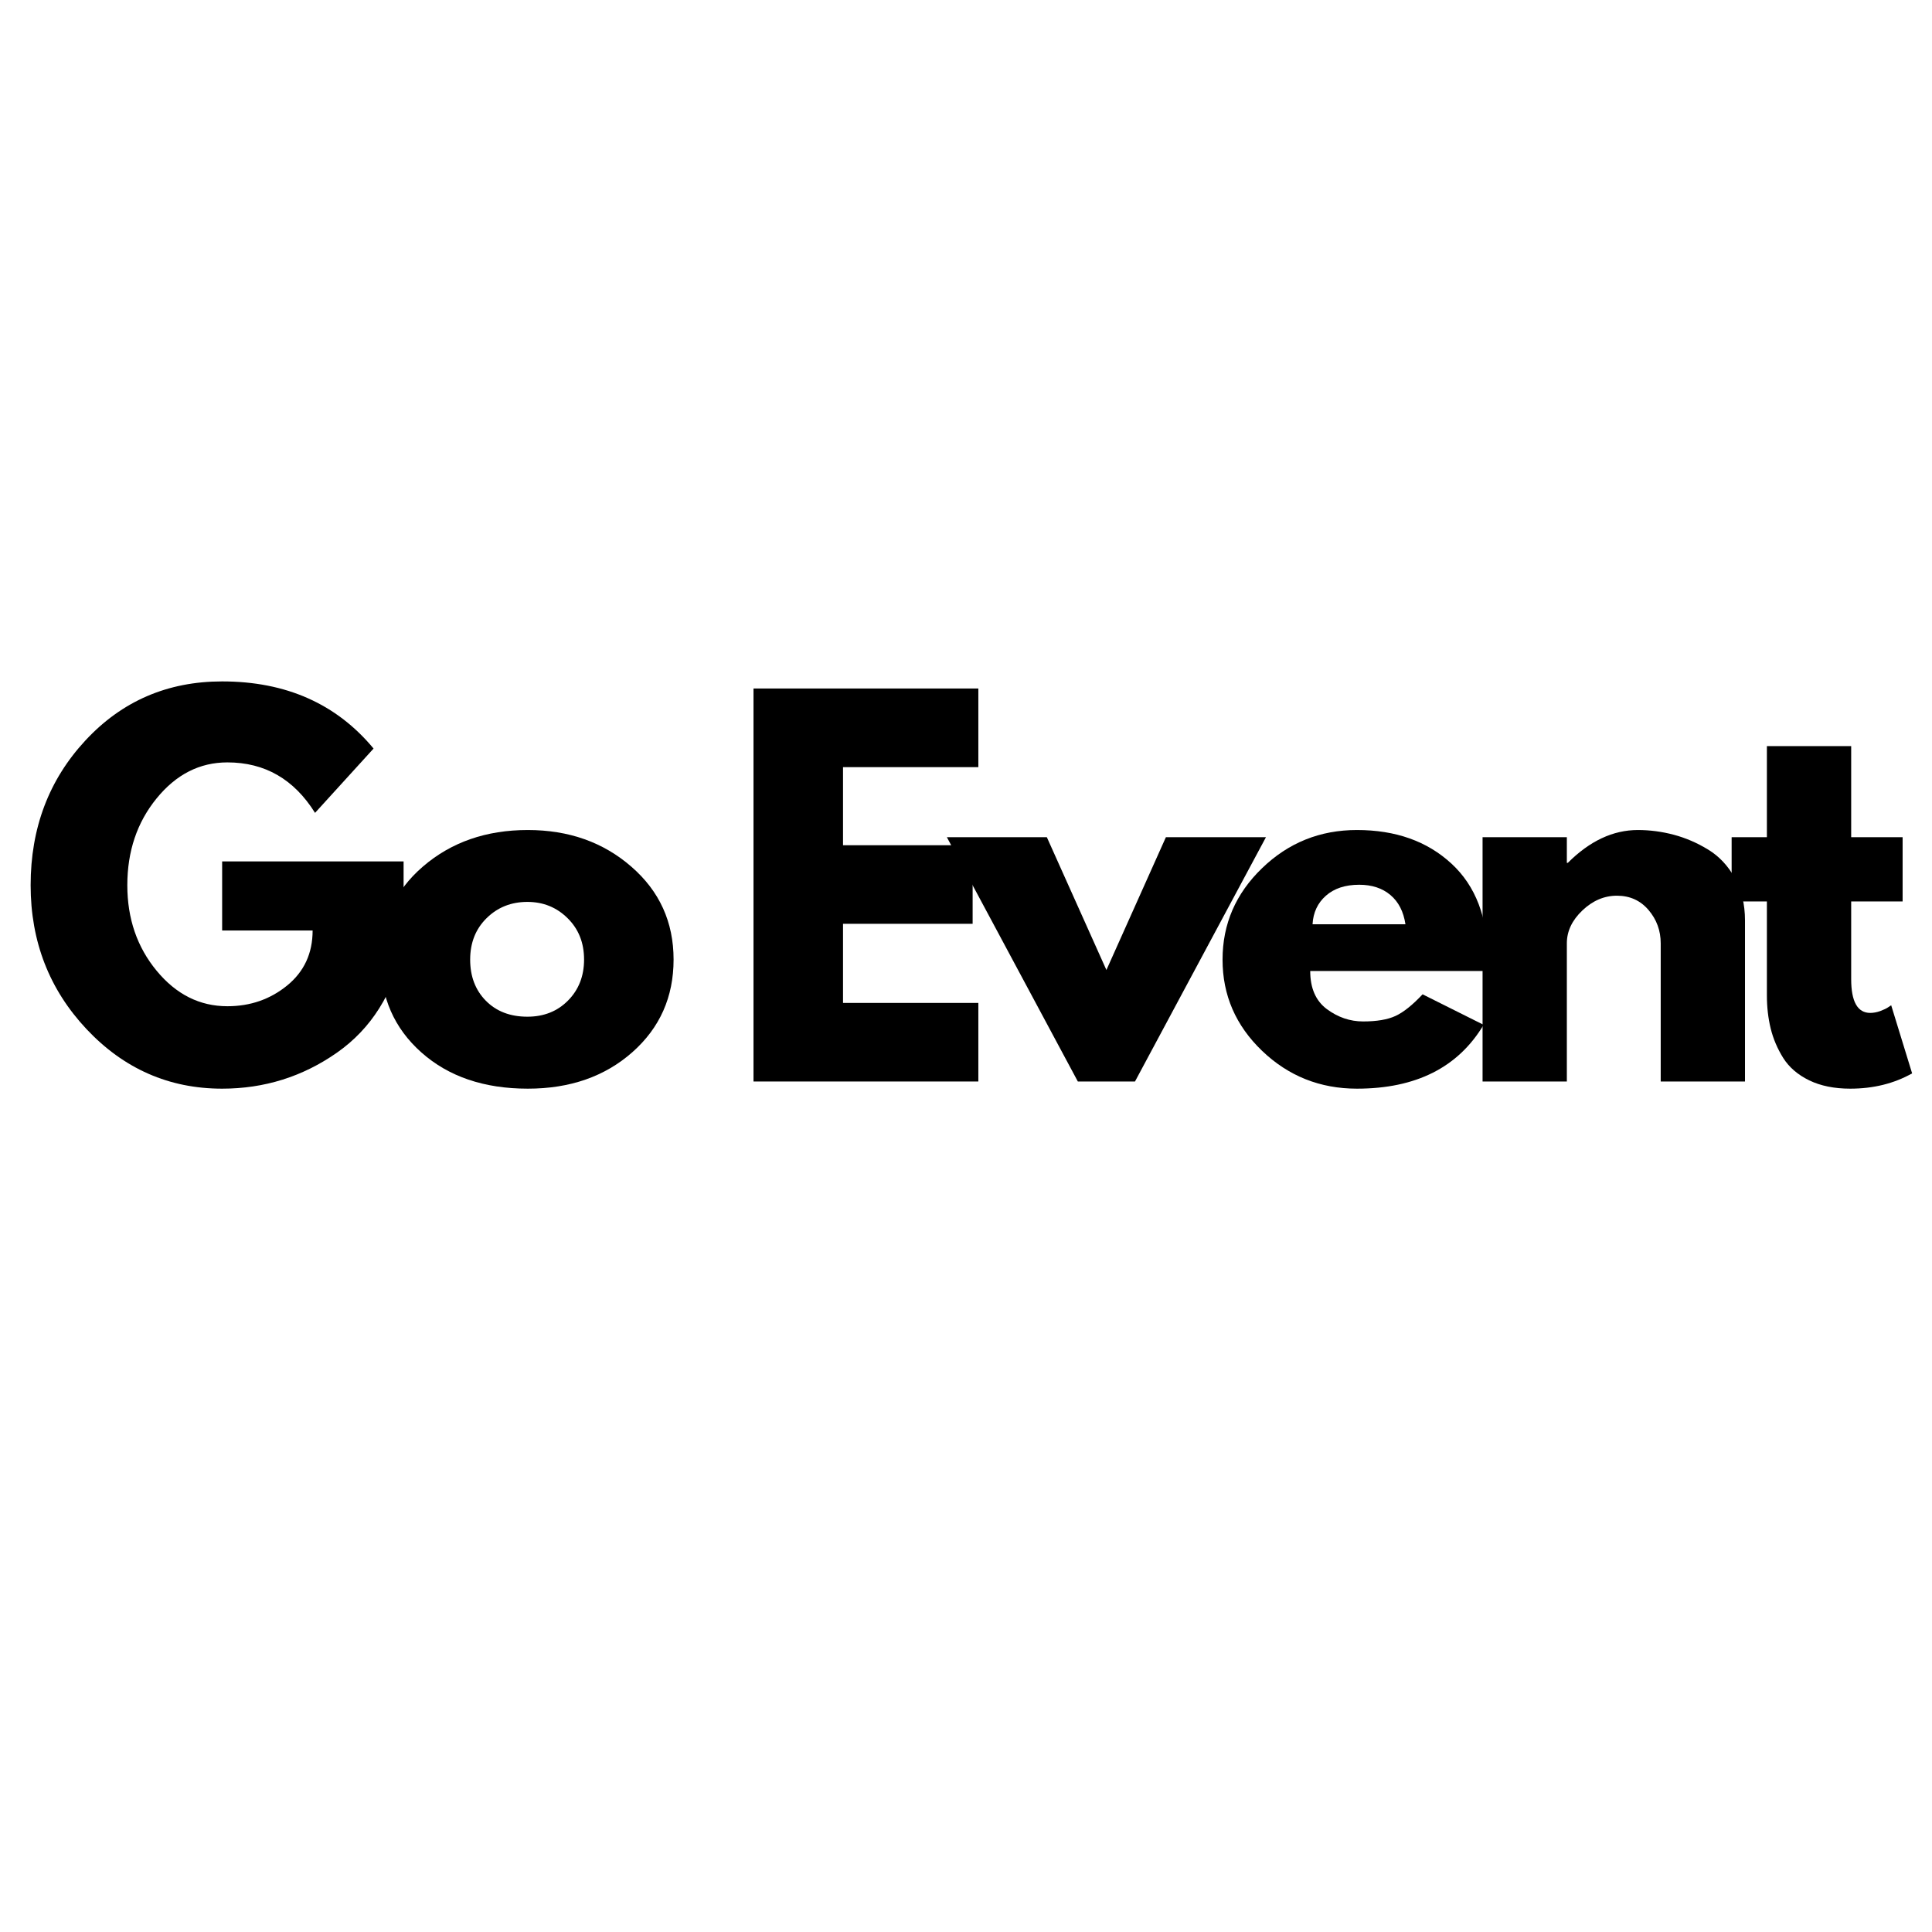 <svg xmlns="http://www.w3.org/2000/svg" xmlns:xlink="http://www.w3.org/1999/xlink" width="500" zoomAndPan="magnify" viewBox="0 0 375 375" height="500" preserveAspectRatio="xMidYMid meet" version="1.0"><defs><g/></defs><g fill="#000000" fill-opacity="1"><g transform="translate(3.821, 209.918)"><g><path d="M 74.516 -42.719 L 74.516 -26.172 C 72.547 -17.109 68.234 -10.25 61.578 -5.594 C 54.922 -0.938 47.492 1.391 39.297 1.391 C 29.004 1.391 20.234 -2.457 12.984 -10.156 C 5.742 -17.863 2.125 -27.176 2.125 -38.094 C 2.125 -49.188 5.664 -58.551 12.75 -66.188 C 19.844 -73.832 28.691 -77.656 39.297 -77.656 C 51.68 -77.656 61.477 -73.312 68.688 -64.625 L 57.328 -52.141 C 53.254 -58.672 47.582 -61.938 40.312 -61.938 C 34.945 -61.938 30.367 -59.609 26.578 -54.953 C 22.785 -50.305 20.891 -44.688 20.891 -38.094 C 20.891 -31.625 22.785 -26.094 26.578 -21.5 C 30.367 -16.906 34.945 -14.609 40.312 -14.609 C 44.75 -14.609 48.613 -15.945 51.906 -18.625 C 55.207 -21.312 56.859 -24.875 56.859 -29.312 L 39.297 -29.312 L 39.297 -42.719 Z M 74.516 -42.719 "/></g></g></g><g fill="#000000" fill-opacity="1"><g transform="translate(71.758, 209.918)"><g><path d="M 10.031 -5.641 C 4.758 -10.328 2.125 -16.336 2.125 -23.672 C 2.125 -31.004 4.863 -37.023 10.344 -41.734 C 15.832 -46.453 22.613 -48.812 30.688 -48.812 C 38.645 -48.812 45.348 -46.438 50.797 -41.688 C 56.254 -36.945 58.984 -30.941 58.984 -23.672 C 58.984 -16.398 56.316 -10.406 50.984 -5.688 C 45.648 -0.969 38.883 1.391 30.688 1.391 C 22.188 1.391 15.301 -0.953 10.031 -5.641 Z M 22.688 -31.703 C 20.562 -29.609 19.5 -26.926 19.5 -23.656 C 19.5 -20.395 20.516 -17.734 22.547 -15.672 C 24.586 -13.609 27.273 -12.578 30.609 -12.578 C 33.805 -12.578 36.438 -13.625 38.5 -15.719 C 40.57 -17.812 41.609 -20.461 41.609 -23.672 C 41.609 -26.93 40.539 -29.609 38.406 -31.703 C 36.281 -33.805 33.68 -34.859 30.609 -34.859 C 27.461 -34.859 24.82 -33.805 22.688 -31.703 Z M 22.688 -31.703 "/></g></g></g><g fill="#000000" fill-opacity="1"><g transform="translate(124.165, 209.918)"><g/></g></g><g fill="#000000" fill-opacity="1"><g transform="translate(140.708, 209.918)"><g><path d="M 49.188 -76.281 L 49.188 -61.016 L 22.922 -61.016 L 22.922 -45.859 L 48.078 -45.859 L 48.078 -30.609 L 22.922 -30.609 L 22.922 -15.25 L 49.188 -15.25 L 49.188 0 L 5.547 0 L 5.547 -76.281 Z M 49.188 -76.281 "/></g></g></g><g fill="#000000" fill-opacity="1"><g transform="translate(185.629, 209.918)"><g><path d="M 17.562 -47.422 L 29.125 -21.641 L 40.672 -47.422 L 60.094 -47.422 L 34.672 0 L 23.578 0 L -1.844 -47.422 Z M 17.562 -47.422 "/></g></g></g><g fill="#000000" fill-opacity="1"><g transform="translate(235.171, 209.918)"><g><path d="M 53.531 -21.453 L 19.141 -21.453 C 19.141 -18.117 20.219 -15.648 22.375 -14.047 C 24.531 -12.453 26.875 -11.656 29.406 -11.656 C 32.051 -11.656 34.145 -12.008 35.688 -12.719 C 37.227 -13.426 38.984 -14.828 40.953 -16.922 L 52.797 -11 C 47.859 -2.738 39.66 1.391 28.203 1.391 C 21.047 1.391 14.91 -1.055 9.797 -5.953 C 4.68 -10.859 2.125 -16.758 2.125 -23.656 C 2.125 -30.562 4.68 -36.477 9.797 -41.406 C 14.91 -46.344 21.047 -48.812 28.203 -48.812 C 35.723 -48.812 41.836 -46.641 46.547 -42.297 C 51.266 -37.953 53.625 -31.742 53.625 -23.672 C 53.625 -22.555 53.594 -21.816 53.531 -21.453 Z M 19.594 -30.516 L 37.625 -30.516 C 37.258 -32.973 36.289 -34.863 34.719 -36.188 C 33.145 -37.52 31.125 -38.188 28.656 -38.188 C 25.945 -38.188 23.789 -37.477 22.188 -36.062 C 20.582 -34.645 19.719 -32.797 19.594 -30.516 Z M 19.594 -30.516 "/></g></g></g><g fill="#000000" fill-opacity="1"><g transform="translate(282.218, 209.918)"><g><path d="M 5.547 0 L 5.547 -47.422 L 21.906 -47.422 L 21.906 -42.438 L 22.094 -42.438 C 26.344 -46.688 30.875 -48.812 35.688 -48.812 C 38.031 -48.812 40.359 -48.504 42.672 -47.891 C 44.984 -47.273 47.203 -46.316 49.328 -45.016 C 51.453 -43.723 53.176 -41.891 54.5 -39.516 C 55.82 -37.148 56.484 -34.395 56.484 -31.25 L 56.484 0 L 40.125 0 L 40.125 -26.812 C 40.125 -29.281 39.336 -31.438 37.766 -33.281 C 36.191 -35.133 34.145 -36.062 31.625 -36.062 C 29.156 -36.062 26.914 -35.102 24.906 -33.188 C 22.906 -31.281 21.906 -29.156 21.906 -26.812 L 21.906 0 Z M 5.547 0 "/></g></g></g><g fill="#000000" fill-opacity="1"><g transform="translate(334.625, 209.918)"><g><path d="M 8.328 -47.422 L 8.328 -65.094 L 24.688 -65.094 L 24.688 -47.422 L 34.672 -47.422 L 34.672 -34.953 L 24.688 -34.953 L 24.688 -19.875 C 24.688 -15.5 25.922 -13.312 28.391 -13.312 C 29.004 -13.312 29.648 -13.43 30.328 -13.672 C 31.004 -13.922 31.523 -14.172 31.891 -14.422 L 32.453 -14.797 L 36.516 -1.578 C 33.004 0.398 29 1.391 24.5 1.391 C 21.414 1.391 18.766 0.852 16.547 -0.219 C 14.328 -1.301 12.645 -2.75 11.5 -4.562 C 10.363 -6.383 9.551 -8.297 9.062 -10.297 C 8.57 -12.305 8.328 -14.453 8.328 -16.734 L 8.328 -34.953 L 1.484 -34.953 L 1.484 -47.422 Z M 8.328 -47.422 "/></g></g></g></svg>